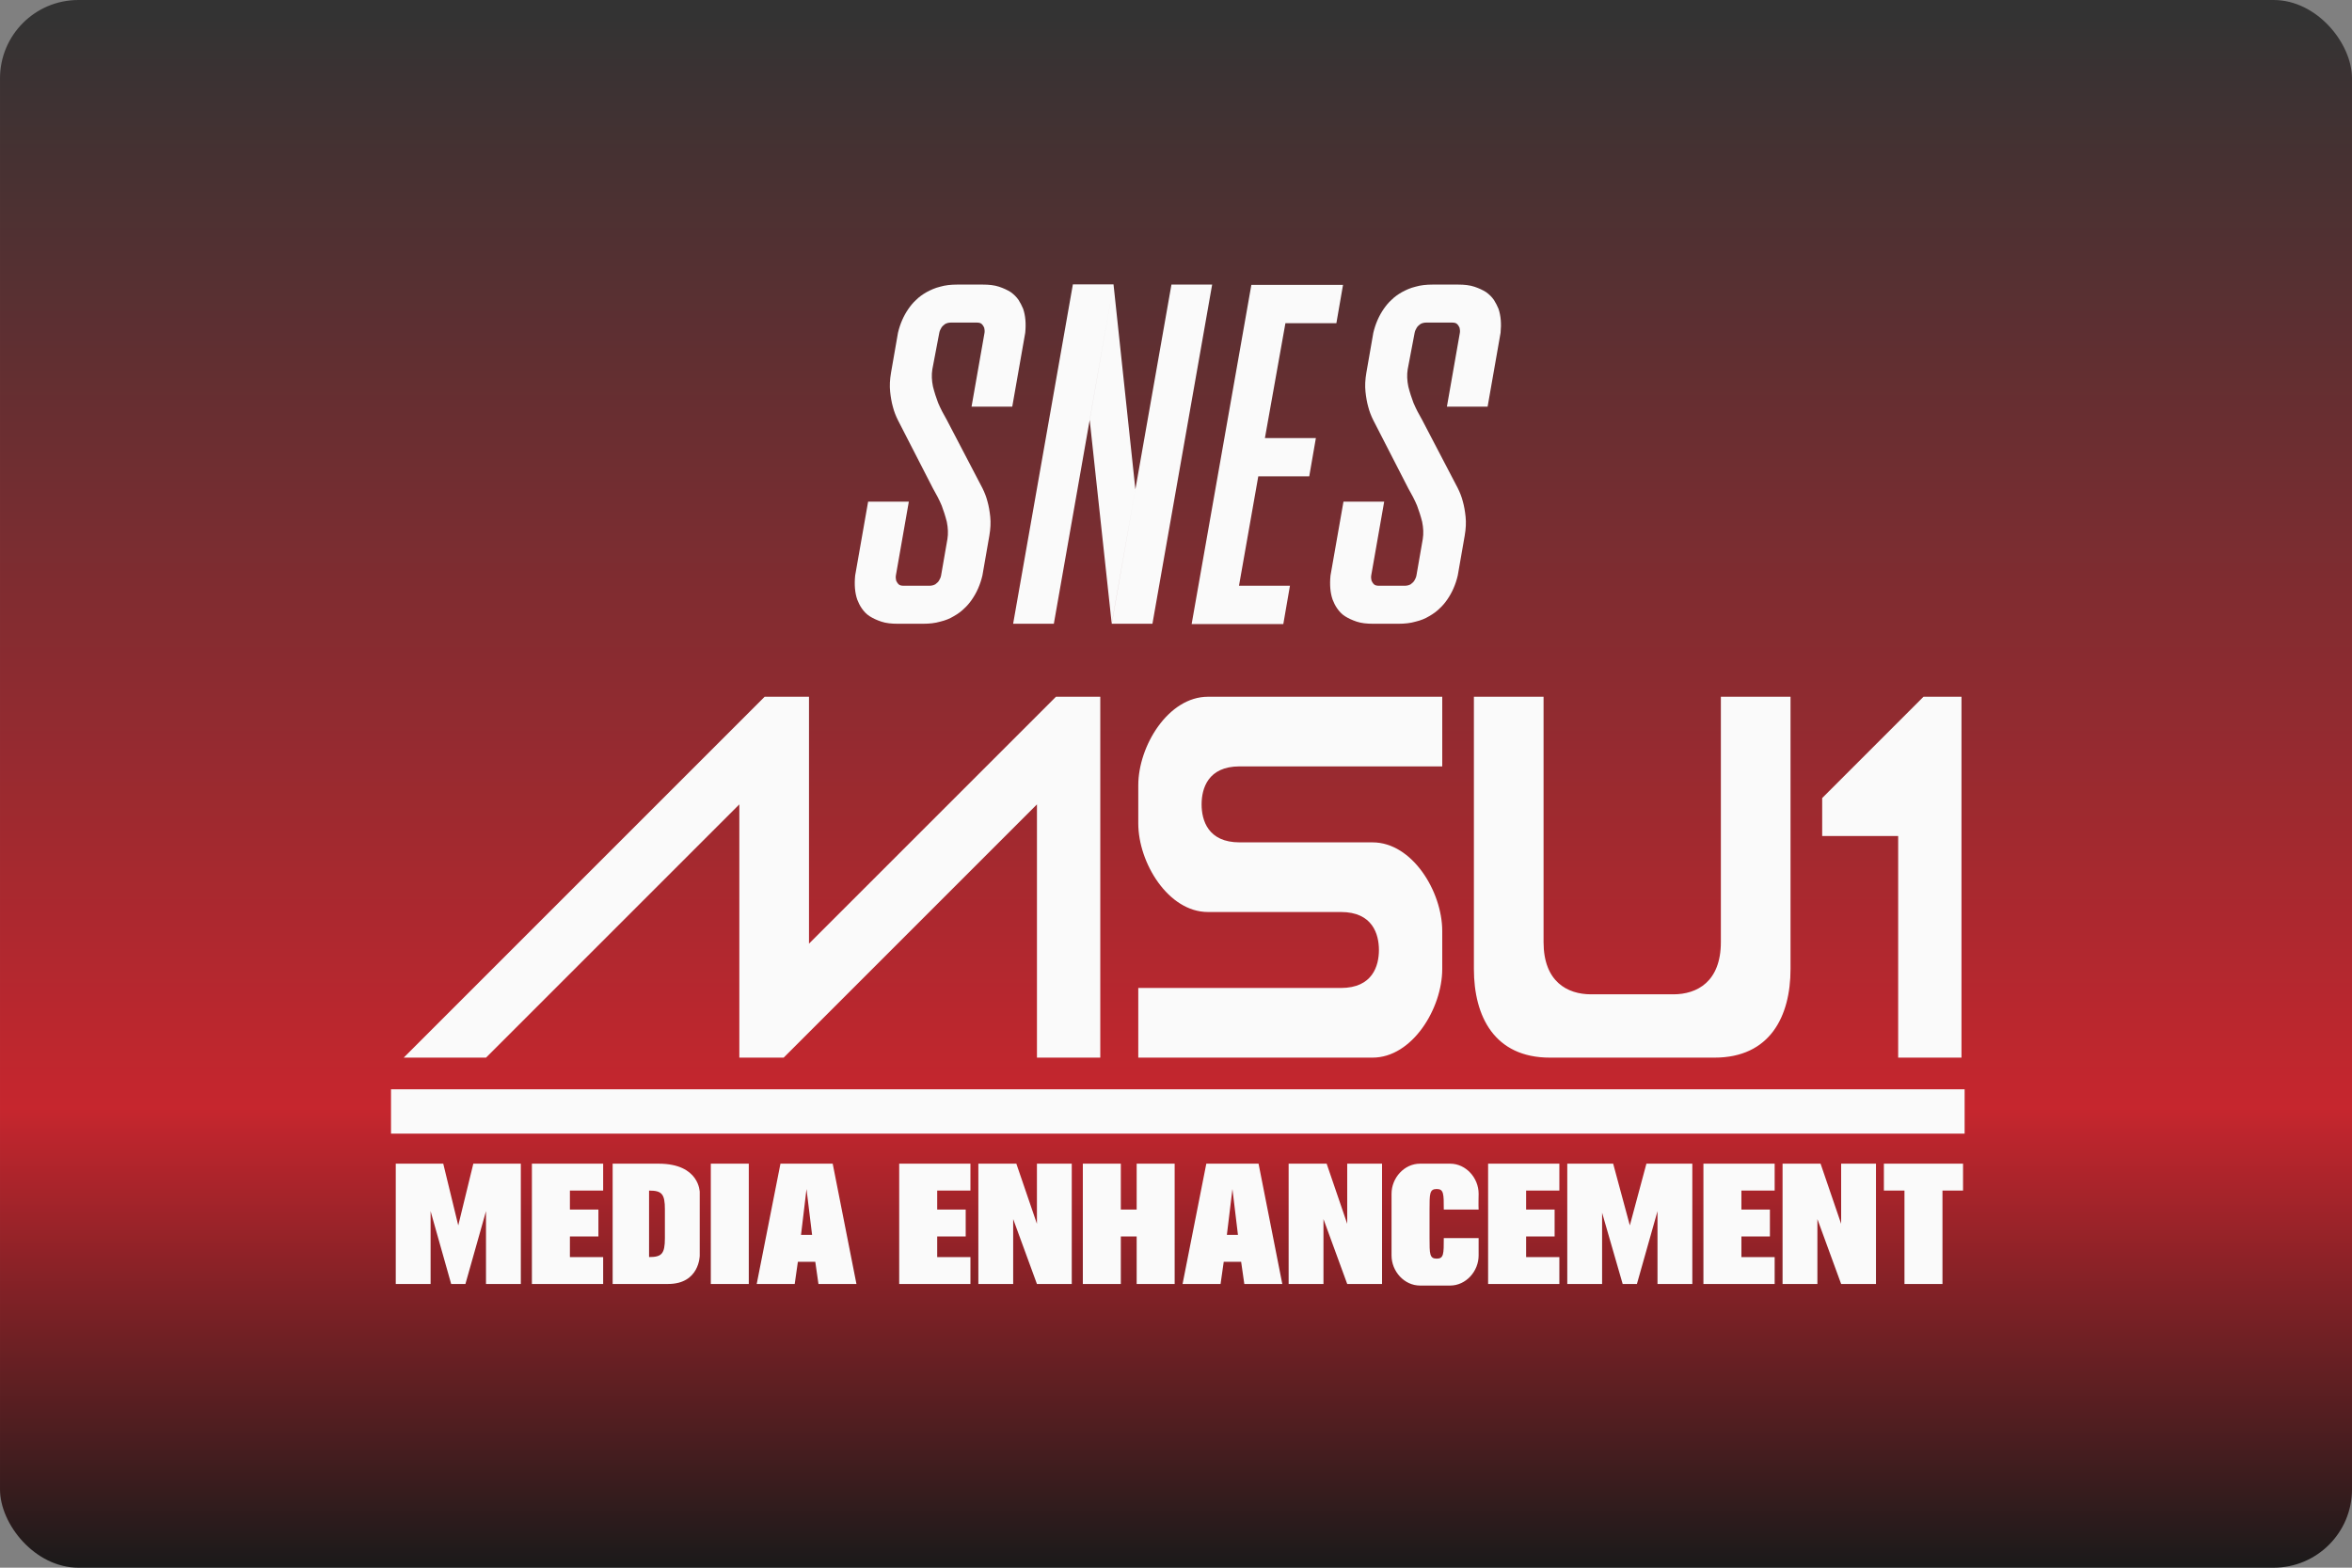 <svg width="480" height="320" version="1.1" viewBox="0 0 127 84.667" xmlns="http://www.w3.org/2000/svg">
 <rect x="0" y="0" width="127" height="84.667" fill="#808080" stroke="none"/>
 <defs>
  <linearGradient id="a" x1="76.664" x2="76.664" y1=".96" y2="84.667" gradientUnits="userSpaceOnUse">
   <stop stop-color="#333" offset="0"/>
   <stop stop-color="#c6262e" offset=".704"/>
   <stop stop-color="#1a1a1a" offset="1"/>
  </linearGradient>
 </defs>
 <rect width="127" height="84.667" ry="4.233" fill="url(#a)" stroke-linecap="square" stroke-linejoin="round" stroke-width=".529" style="paint-order:stroke fill markers"/>
 <path transform="matrix(.265 0 0 .265 -0 0)" d="m218.61 57.957-12.174 69.168h8.295l12.162-69.168h-8.283zm8.283 0-4.854 27.648 4.484 41.473 4.824-27.346-4.455-41.775zm4.455 41.775-4.82 27.391h8.295l12.166-69.123h-8.295l-7.346 41.732zm-36.273-41.732c-1.29 0-2.457 0.122-3.502 0.43-1.044 0.246-1.967 0.677-2.766 1.107-0.86 0.492-1.536 0.983-2.15 1.598-0.614 0.553-1.105 1.167-1.535 1.781-0.983 1.413-1.72 3.073-2.15 4.916l-1.414 8.109c-0.246 1.413-0.306 2.704-0.184 3.871 0.123 1.167 0.307 2.212 0.553 3.072 0.246 0.983 0.615 1.905 1.045 2.766l7.127 13.887c0.676 1.167 1.29 2.334 1.781 3.502 0.369 0.983 0.738 2.09 1.045 3.318 0.246 1.229 0.307 2.396 0.123 3.502l-1.291 7.434c-0.062 0.369-0.245 0.738-0.43 1.045-0.184 0.307-0.429 0.492-0.736 0.738-0.307 0.184-0.739 0.307-1.23 0.307h-5.16c-0.492 0-0.86-0.061-1.105-0.307-0.246-0.246-0.369-0.492-0.492-0.738-0.061-0.307-0.122-0.676-0.061-1.045l2.641-15.053h-8.295l-2.641 15.053c-0.184 1.843-0.062 3.503 0.43 4.916 0.246 0.614 0.492 1.167 0.922 1.781 0.43 0.614 0.922 1.168 1.598 1.598 0.676 0.43 1.475 0.8 2.397 1.107 0.922 0.307 2.026 0.43 3.316 0.43h5.162c1.29 0 2.457-0.122 3.502-0.43 1.045-0.246 1.967-0.616 2.766-1.107 0.86-0.492 1.536-0.983 2.15-1.598 0.614-0.553 1.105-1.167 1.535-1.781 0.983-1.413 1.72-3.073 2.15-4.916l1.414-8.109c0.246-1.413 0.306-2.704 0.184-3.871-0.123-1.167-0.307-2.212-0.553-3.072-0.246-0.983-0.615-1.905-1.045-2.766l-7.25-13.887c-0.676-1.167-1.29-2.334-1.781-3.502-0.369-0.983-0.738-2.09-1.045-3.318-0.246-1.229-0.307-2.396-0.123-3.502l1.414-7.434c0.062-0.369 0.245-0.738 0.43-1.045 0.184-0.307 0.429-0.492 0.736-0.738 0.307-0.184 0.739-0.307 1.23-0.307h5.16c0.492 0 0.86 0.061 1.105 0.307 0.246 0.246 0.369 0.492 0.492 0.738 0.062 0.307 0.124 0.676 0.062 1.045l-2.643 15.053h8.295l2.643-15.053c0.184-1.843 0.06-3.503-0.432-4.916-0.246-0.614-0.553-1.167-0.922-1.781-0.43-0.614-0.92-1.106-1.596-1.598-0.676-0.43-1.475-0.8-2.397-1.107-0.922-0.307-2.028-0.43-3.318-0.43h-5.162zm96.857 0c-1.29 0-2.457 0.122-3.502 0.43-1.044 0.246-1.967 0.677-2.766 1.107-0.86 0.492-1.536 0.983-2.15 1.598-0.614 0.553-1.105 1.167-1.535 1.781-0.983 1.413-1.72 3.073-2.15 4.916l-1.414 8.109c-0.246 1.413-0.306 2.704-0.184 3.871 0.123 1.167 0.307 2.212 0.553 3.072 0.246 0.983 0.615 1.905 1.045 2.766l7.127 13.887c0.676 1.167 1.29 2.334 1.781 3.502 0.369 0.983 0.738 2.09 1.045 3.318 0.246 1.229 0.307 2.396 0.123 3.502l-1.291 7.434c-0.062 0.369-0.245 0.738-0.43 1.045-0.184 0.307-0.429 0.492-0.736 0.738-0.307 0.184-0.739 0.307-1.23 0.307h-5.16c-0.492 0-0.862-0.061-1.107-0.307-0.246-0.246-0.367-0.492-0.49-0.738-0.061-0.307-0.124-0.676-0.062-1.045l2.643-15.053h-8.295l-2.643 15.053c-0.184 1.843-0.06 3.503 0.432 4.916 0.246 0.614 0.492 1.167 0.922 1.781 0.43 0.614 0.92 1.168 1.596 1.598 0.676 0.43 1.475 0.8 2.397 1.107 0.922 0.307 2.028 0.43 3.318 0.43h5.162c1.29 0 2.457-0.122 3.502-0.43 1.045-0.246 1.967-0.616 2.766-1.107 0.86-0.492 1.536-0.983 2.15-1.598 0.614-0.553 1.105-1.167 1.535-1.781 0.983-1.413 1.72-3.073 2.15-4.916l1.414-8.109c0.246-1.413 0.306-2.704 0.184-3.871-0.123-1.167-0.307-2.212-0.553-3.072-0.246-0.983-0.615-1.905-1.045-2.766l-7.25-13.887c-0.676-1.167-1.29-2.334-1.781-3.502-0.369-0.983-0.738-2.09-1.045-3.318-0.246-1.229-0.307-2.396-0.123-3.502l1.412-7.434c0.062-0.369 0.247-0.738 0.432-1.045 0.184-0.307 0.429-0.492 0.736-0.738 0.307-0.184 0.737-0.307 1.228-0.307h5.162c0.492 0 0.86 0.061 1.105 0.307 0.246 0.246 0.369 0.492 0.492 0.738 0.062 0.307 0.122 0.676 0.061 1.045l-2.641 15.053h8.295l2.641-15.053c0.184-1.843 0.062-3.503-0.43-4.916-0.246-0.614-0.553-1.167-0.922-1.781-0.43-0.614-0.922-1.106-1.598-1.598-0.676-0.43-1.475-0.8-2.397-1.107-0.922-0.307-2.026-0.43-3.316-0.43h-5.162zm-36.955 0.062-12.166 69.123h18.678l1.352-7.803h-10.383l3.932-22.303h10.385l1.352-7.803h-10.385l4.178-23.41h10.385l1.352-7.803-18.678-0.002zm144.7 83.936-7.742 0.002-20.645 20.645v7.742h15.484v45.16h12.902v-73.549zm-243.87 0.002-73.545 73.549h16.773l51.613-51.613v51.613h9.033l51.611-51.613v51.613h12.904v-73.549h-9.031l-50.324 50.32v-50.32h-9.035zm90.324 0c-8.064 0-14.193 10-14.193 18.064v7.742c0 8.064 6.129 18.064 14.193 18.064h27.096c6.452 0 7.744 4.516 7.744 7.742 0 3.226-1.293 7.74-7.744 7.74h-41.291v14.195h47.744c8.064 0 14.191-10.002 14.191-18.066v-7.74c0-8.064-6.127-18.064-14.191-18.064h-27.098c-6.452 0-7.742-4.516-7.742-7.742 0-3.226 1.291-7.742 7.742-7.742h41.291v-14.193h-47.742zm54.193 0v55.482c0 9.677 4.194 18.066 15.484 18.066h33.549c11.29 0 15.484-8.389 15.484-18.066v-55.482h-14.195v50c0 8.064-4.837 10.645-9.676 10.645h-16.775c-4.838 0-9.676-2.58-9.676-10.645v-50h-14.195zm-220.65 80.002v9.029h320.64v-9.029h-320.64zm0.967 15.158v24.518h7.098v-14.84l4.193 14.84h2.904l4.193-14.84v14.84h7.096v-24.518h-9.678l-3.07 12.582-3.059-12.582h-9.678zm27.742 0v24.518h14.518v-5.484h-6.775v-4.195h5.807v-5.482h-5.807v-3.871h6.775v-5.484h-14.518zm16.453 0v24.518h11.289c6.452 0 6.453-5.807 6.453-5.807v-12.904s-0.002-5.807-8.389-5.807h-9.354zm20 0v24.518h7.74v-24.518h-7.74zm14.191 0-4.838 24.518h7.742l0.645-4.516h3.549l0.646 4.516h7.74l-4.838-24.518h-10.646zm24.195 0v24.518h14.516v-5.484h-6.773v-4.195h5.807v-5.482h-5.807v-3.871h6.773v-5.484h-14.516zm16.129 0v24.518h7.096v-13.227l4.84 13.227h7.096v-24.518h-7.096v12.258l-4.195-12.258h-7.74zm21.289 0v24.518h7.742v-9.68h3.227v9.68h7.742v-24.518h-7.742v9.355h-3.227v-9.355h-7.742zm25.16 0-4.838 24.518h7.742l0.645-4.516h3.549l0.646 4.516h7.74l-4.838-24.518h-10.646zm16.775 0v24.518h7.098v-13.227l4.838 13.227h7.096v-24.518h-7.096v12.258l-4.193-12.258h-7.742zm26.775 0c-3.226 0-5.807 2.903-5.807 6.129v12.582c0 3.226 2.581 6.129 5.807 6.129h6.129c3.226 0 5.807-2.903 5.807-6.129v-3.549h-7.098c0 3.226 5.2e-4 4.193-1.441 4.193-1.461 0-1.461-0.968-1.461-4.193v-5.807c0-3.226-4.4e-4 -4.193 1.451-4.193 1.452 0 1.451 0.968 1.451 4.193h7.098c-0.055-0.684 0-3.227 0-3.227 0-3.226-2.581-6.129-5.807-6.129h-6.129zm13.869 0v24.518h14.518v-5.484h-6.773v-4.195h5.807v-5.482h-5.807v-3.871h6.773v-5.484h-14.518zm16.131 0v24.518h7.096v-14.518l4.193 14.518h2.902l4.195-14.84v14.84h7.096v-24.518h-9.354l-3.379 12.582-3.397-12.582h-9.354zm27.742 0v24.518h14.516v-5.484h-6.775v-4.195h5.807v-5.482h-5.807v-3.871h6.775v-5.484h-14.516zm16.127 0v24.518h7.098v-13.227l4.838 13.227h7.098v-24.518h-7.098v12.258l-4.193-12.258h-7.742zm20.645 0v5.486h4.195v19.031h7.742v-19.031h4.193v-5.486h-16.131zm-219.53 5.162 1.139 9.354h-2.256l1.117-9.354zm86.789 0 1.125 9.354h-2.258l1.133-9.354zm-118.87 0.324c2.581 0 3.239 0.637 3.227 3.869v5.807c0 3.226-0.646 3.871-3.227 3.871v-13.547z" fill="#fafafa" stroke-linecap="round" stroke-linejoin="round" stroke-width="8" style="paint-order:stroke markers fill"/>
 <style type="text/css">.st0{fill:#FC0C18;}
	.st1{fill:#FC0C18;}</style>
 <style type="text/css">.st0{fill:#FC0C18;}
	.st1{fill:#FC0C18;}</style>
</svg>
